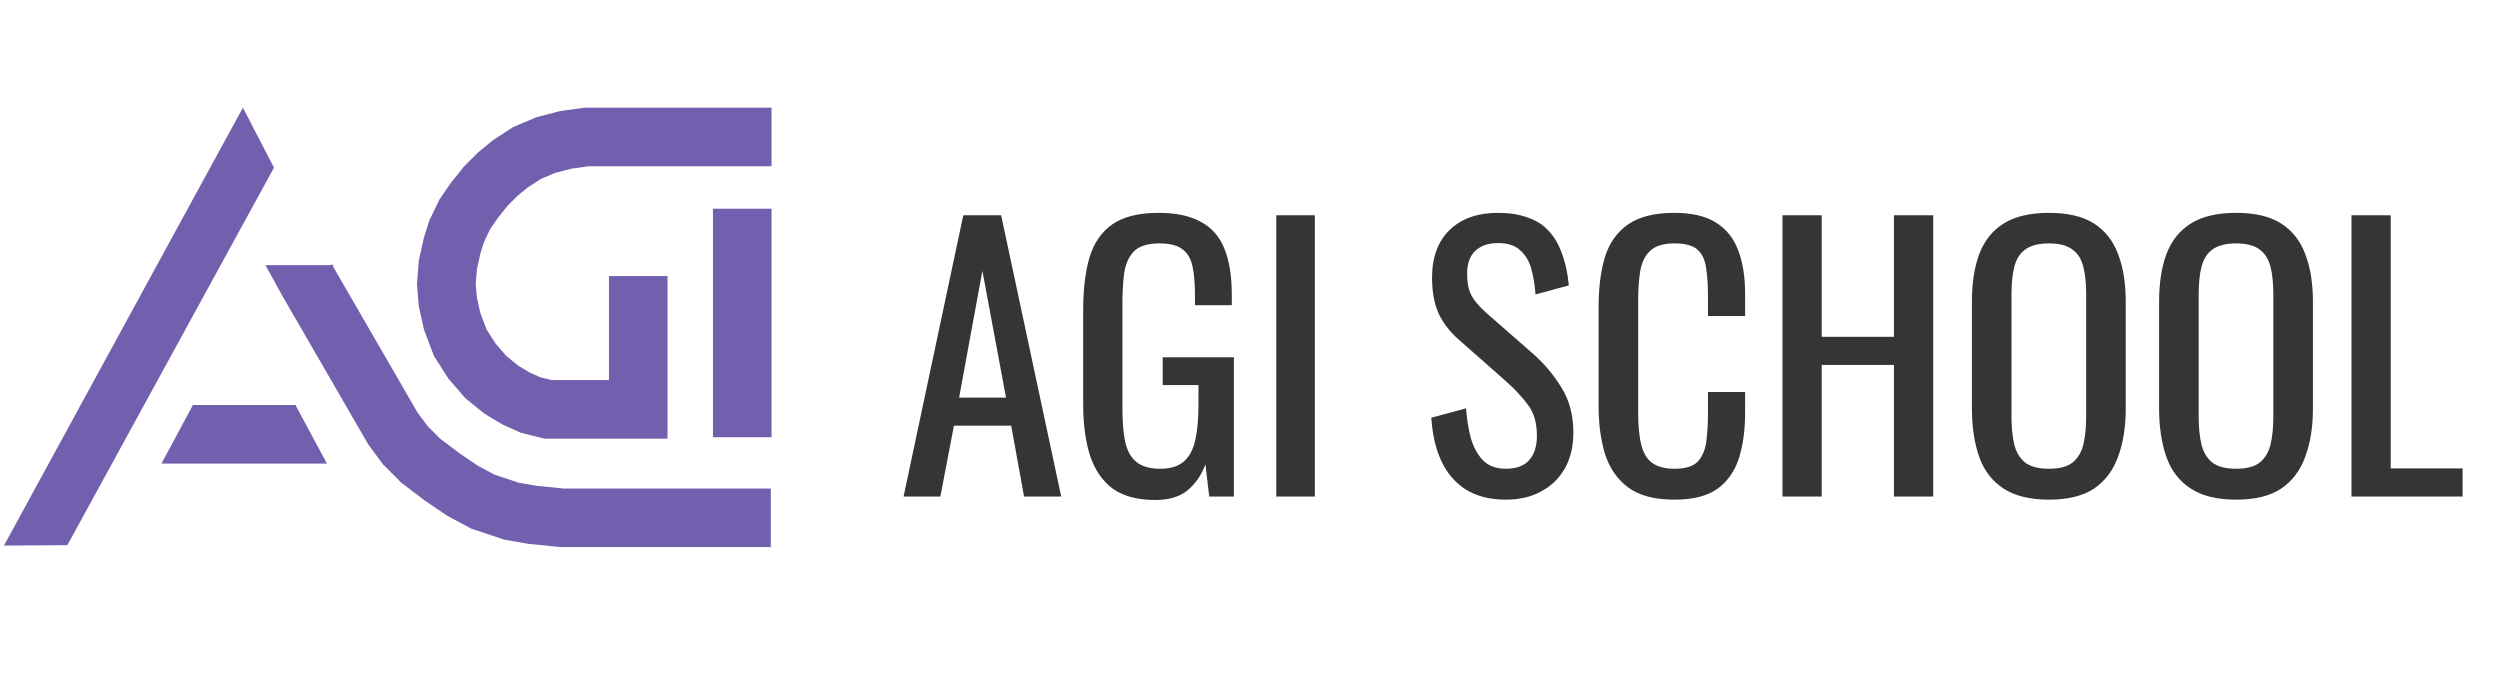 <svg viewBox="0 0 720 196" fill="none" xmlns="http://www.w3.org/2000/svg">
<path d="M222.203 39.438H169.047L162.93 40.281L157.234 41.758L151.75 44.078L146.898 47.242L143.312 50.195L139.937 53.57L136.562 57.789L133.82 61.797L131.5 66.648L130.234 70.656L128.969 76.352L128.547 81.836L128.969 86.898L130.234 92.594L132.555 98.711L135.93 103.984L139.937 108.625L144.367 112.211L148.586 114.742L152.805 116.641L157.867 117.906H162.93H183.812V79.516" stroke="#7260AF" stroke-width="16.875"></path>
<path d="M88.258 80.359L113.148 123.391L116.734 128.242L121.164 132.672L127.281 137.312L133.187 141.32L139.094 144.484L147.32 147.227L153.437 148.281L161.875 149.125H221.992" stroke="#7260AF" stroke-width="16.875"></path>
<path d="M69.954 31L78.906 48.284L19.402 157.005L1.135 157.129L69.954 31Z" fill="#7260AF"></path>
<rect x="205.328" y="60.109" width="16.875" height="65.812" fill="#7260AF"></rect>
<path d="M55.562 116.641H85.094L94.164 133.516H46.492L55.562 116.641Z" fill="#7260AF"></path>
<path d="M76.445 76.352H96.273L81.086 84.789L76.445 76.352Z" fill="#7260AF"></path>
<path d="M260.228 143L277.428 62H288.328L305.628 143H294.928L291.228 122.6H274.728L270.828 143H260.228ZM276.228 114.5H289.728L282.928 78L276.228 114.5ZM332.756 144C327.69 144 323.623 142.933 320.556 140.8C317.556 138.6 315.356 135.433 313.956 131.3C312.623 127.167 311.956 122.2 311.956 116.4V89.3C311.956 83.367 312.556 78.333 313.756 74.2C315.023 70 317.223 66.8 320.356 64.6C323.556 62.4 327.99 61.3 333.656 61.3C338.723 61.3 342.79 62.167 345.856 63.9C348.99 65.567 351.256 68.167 352.656 71.7C354.056 75.167 354.756 79.567 354.756 84.9V87.9H344.156V85.4C344.156 81.867 343.923 79 343.456 76.8C342.99 74.533 342.023 72.867 340.556 71.8C339.156 70.667 336.923 70.1 333.856 70.1C330.523 70.1 328.09 70.867 326.556 72.4C325.09 73.933 324.156 76.033 323.756 78.7C323.423 81.3 323.256 84.267 323.256 87.6V117.6C323.256 121.467 323.523 124.7 324.056 127.3C324.656 129.9 325.756 131.833 327.356 133.1C328.956 134.367 331.223 135 334.156 135C337.09 135 339.356 134.3 340.956 132.9C342.556 131.5 343.656 129.433 344.256 126.7C344.856 123.967 345.156 120.567 345.156 116.5V110.9H334.856V102.9H355.356V143H348.256L347.156 133.7C346.09 136.7 344.423 139.167 342.156 141.1C339.89 143.033 336.756 144 332.756 144ZM367.572 143V62H378.672V143H367.572ZM433.728 143.9C429.061 143.9 425.161 142.9 422.028 140.9C418.961 138.9 416.628 136.133 415.028 132.6C413.428 129.067 412.495 124.967 412.228 120.3L422.228 117.6C422.428 120.467 422.861 123.233 423.528 125.9C424.261 128.567 425.428 130.767 427.028 132.5C428.628 134.167 430.861 135 433.728 135C436.661 135 438.861 134.2 440.328 132.6C441.861 130.933 442.628 128.567 442.628 125.5C442.628 121.833 441.795 118.9 440.128 116.7C438.461 114.433 436.361 112.167 433.828 109.9L420.228 97.9C417.561 95.567 415.595 93.033 414.328 90.3C413.061 87.5 412.428 84.067 412.428 80C412.428 74.067 414.128 69.467 417.528 66.2C420.928 62.933 425.561 61.3 431.428 61.3C434.628 61.3 437.428 61.733 439.828 62.6C442.295 63.4 444.328 64.667 445.928 66.4C447.595 68.133 448.895 70.333 449.828 73C450.828 75.6 451.495 78.667 451.828 82.2L442.228 84.8C442.028 82.133 441.628 79.7 441.028 77.5C440.428 75.233 439.361 73.433 437.828 72.1C436.361 70.7 434.228 70 431.428 70C428.628 70 426.428 70.767 424.828 72.3C423.295 73.767 422.528 75.967 422.528 78.9C422.528 81.367 422.928 83.4 423.728 85C424.595 86.6 425.961 88.233 427.828 89.9L441.528 101.9C444.595 104.567 447.295 107.767 449.628 111.5C451.961 115.167 453.128 119.533 453.128 124.6C453.128 128.6 452.295 132.067 450.628 135C448.961 137.867 446.661 140.067 443.728 141.6C440.861 143.133 437.528 143.9 433.728 143.9ZM482.194 143.9C476.46 143.9 471.994 142.7 468.794 140.3C465.66 137.9 463.46 134.667 462.194 130.6C460.994 126.533 460.394 122 460.394 117V88.4C460.394 82.933 460.994 78.167 462.194 74.1C463.46 70.033 465.66 66.9 468.794 64.7C471.994 62.433 476.46 61.3 482.194 61.3C487.26 61.3 491.26 62.233 494.194 64.1C497.194 65.967 499.327 68.633 500.594 72.1C501.927 75.567 502.594 79.733 502.594 84.6V91H491.894V85.3C491.894 82.3 491.727 79.667 491.394 77.4C491.127 75.067 490.327 73.267 488.994 72C487.66 70.733 485.427 70.1 482.294 70.1C479.094 70.1 476.76 70.8 475.294 72.2C473.827 73.533 472.86 75.467 472.394 78C471.994 80.467 471.794 83.367 471.794 86.7V118.8C471.794 122.867 472.127 126.1 472.794 128.5C473.46 130.833 474.56 132.5 476.094 133.5C477.627 134.5 479.694 135 482.294 135C485.36 135 487.56 134.333 488.894 133C490.227 131.6 491.06 129.7 491.394 127.3C491.727 124.9 491.894 122.1 491.894 118.9V112.9H502.594V118.9C502.594 123.833 501.994 128.2 500.794 132C499.594 135.733 497.527 138.667 494.594 140.8C491.66 142.867 487.527 143.9 482.194 143.9ZM513.359 143V62H524.659V97H545.459V62H556.759V143H545.459V105.1H524.659V143H513.359ZM590.113 143.9C584.647 143.9 580.28 142.833 577.013 140.7C573.747 138.567 571.413 135.533 570.013 131.6C568.613 127.6 567.913 122.933 567.913 117.6V86.9C567.913 81.567 568.613 77 570.013 73.2C571.48 69.333 573.813 66.4 577.013 64.4C580.28 62.333 584.647 61.3 590.113 61.3C595.58 61.3 599.913 62.333 603.113 64.4C606.313 66.467 608.613 69.4 610.013 73.2C611.48 77 612.213 81.567 612.213 86.9V117.7C612.213 122.967 611.48 127.567 610.013 131.5C608.613 135.433 606.313 138.5 603.113 140.7C599.913 142.833 595.58 143.9 590.113 143.9ZM590.113 135C593.113 135 595.38 134.4 596.913 133.2C598.447 131.933 599.48 130.2 600.013 128C600.547 125.733 600.813 123.1 600.813 120.1V84.6C600.813 81.6 600.547 79.033 600.013 76.9C599.48 74.7 598.447 73.033 596.913 71.9C595.38 70.7 593.113 70.1 590.113 70.1C587.113 70.1 584.813 70.7 583.213 71.9C581.68 73.033 580.647 74.7 580.113 76.9C579.58 79.033 579.313 81.6 579.313 84.6V120.1C579.313 123.1 579.58 125.733 580.113 128C580.647 130.2 581.68 131.933 583.213 133.2C584.813 134.4 587.113 135 590.113 135ZM644.02 143.9C638.553 143.9 634.186 142.833 630.92 140.7C627.653 138.567 625.32 135.533 623.92 131.6C622.52 127.6 621.82 122.933 621.82 117.6V86.9C621.82 81.567 622.52 77 623.92 73.2C625.386 69.333 627.72 66.4 630.92 64.4C634.186 62.333 638.553 61.3 644.02 61.3C649.486 61.3 653.82 62.333 657.02 64.4C660.22 66.467 662.52 69.4 663.92 73.2C665.386 77 666.12 81.567 666.12 86.9V117.7C666.12 122.967 665.386 127.567 663.92 131.5C662.52 135.433 660.22 138.5 657.02 140.7C653.82 142.833 649.486 143.9 644.02 143.9ZM644.02 135C647.02 135 649.286 134.4 650.82 133.2C652.353 131.933 653.386 130.2 653.92 128C654.453 125.733 654.72 123.1 654.72 120.1V84.6C654.72 81.6 654.453 79.033 653.92 76.9C653.386 74.7 652.353 73.033 650.82 71.9C649.286 70.7 647.02 70.1 644.02 70.1C641.02 70.1 638.72 70.7 637.12 71.9C635.586 73.033 634.553 74.7 634.02 76.9C633.486 79.033 633.22 81.6 633.22 84.6V120.1C633.22 123.1 633.486 125.733 634.02 128C634.553 130.2 635.586 131.933 637.12 133.2C638.72 134.4 641.02 135 644.02 135ZM677.226 143V62H688.526V134.9H709.226V143H677.226Z" fill="#353535"></path>
</svg>
